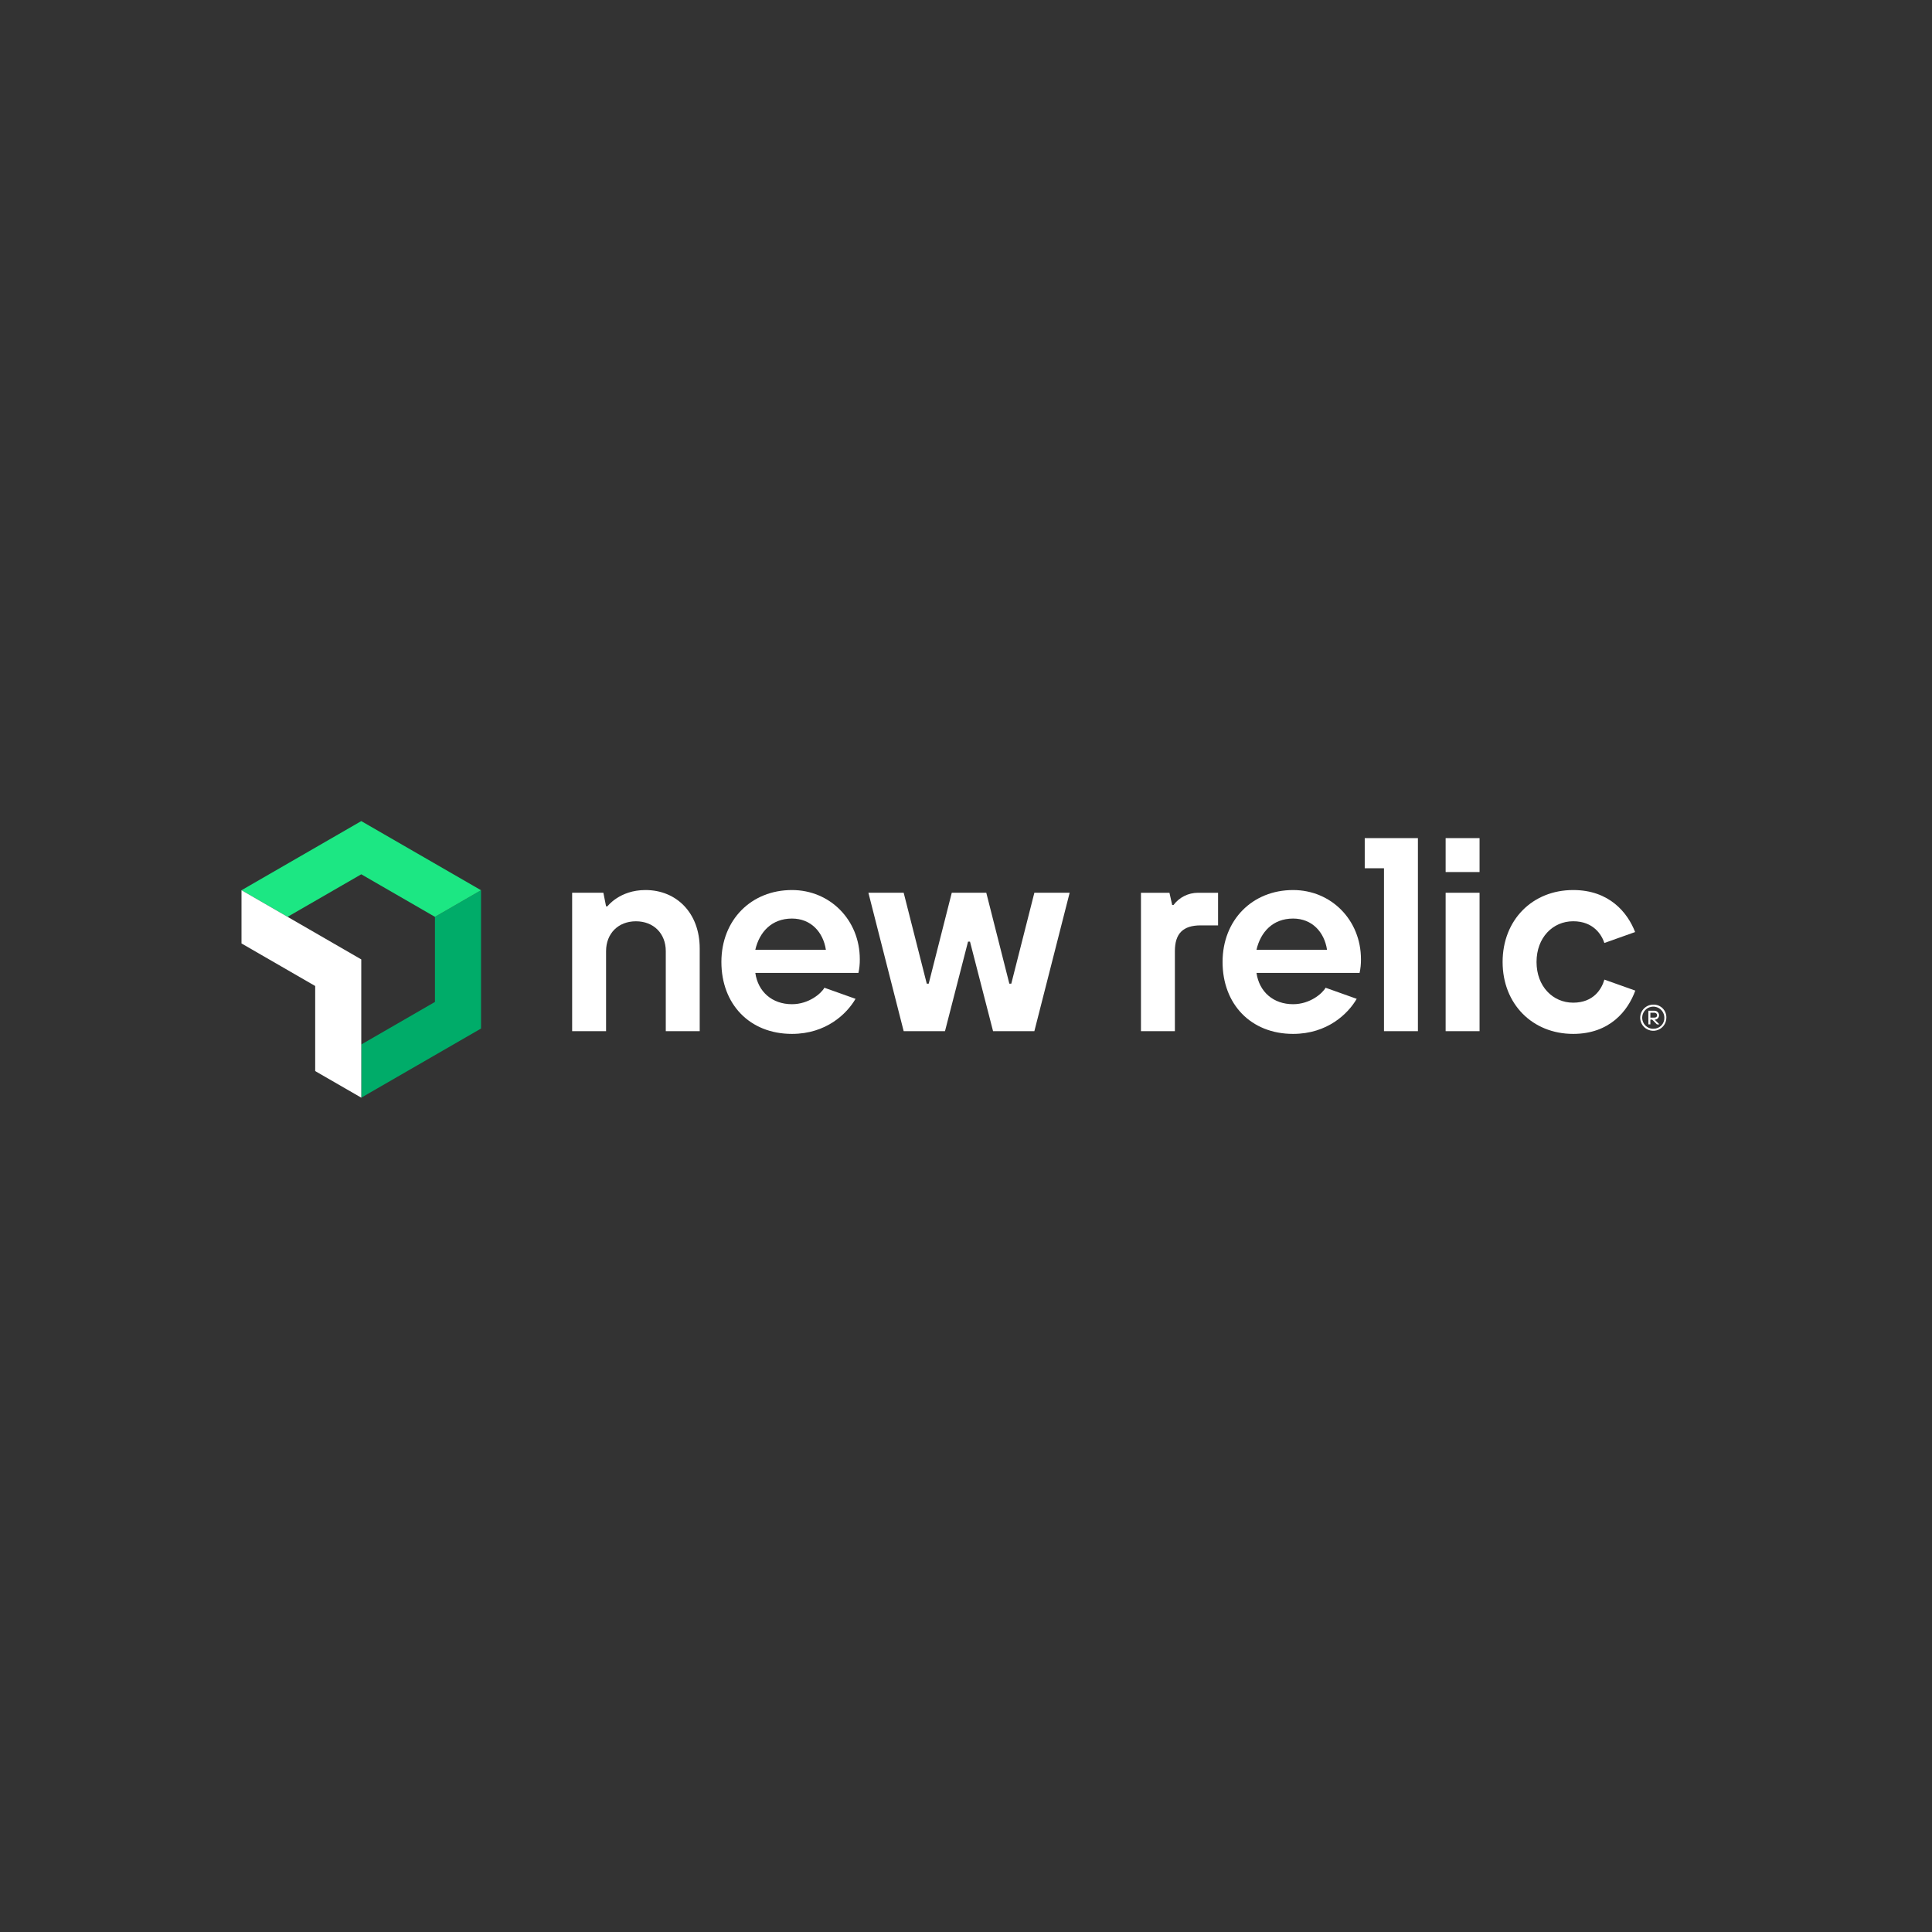 <svg width="120" height="120" viewBox="0 0 120 120" fill="none" xmlns="http://www.w3.org/2000/svg">
<rect x="0" y="0" width="120" height="120" fill="#333333" stroke="none"/>
<g clip-path="url(#clip0_688_17079)">
<path d="M27.016 56.946V62.232L22.439 64.875V68.178L29.878 63.884V55.294L27.016 56.946Z" fill="#00AC69"/>
<path d="M22.439 54.304L27.015 56.947L29.878 55.294L22.439 51L15 55.294L17.861 56.947L22.439 54.304Z" fill="#1CE783"/>
<path d="M19.577 61.242V66.527L22.439 68.178V59.59L15 55.294V58.599L19.577 61.242Z" fill="white"/>
<path d="M40.089 55.282C38.487 55.282 37.728 56.294 37.728 56.294H37.644L37.477 55.451H35.537V64.048H37.644V59.078C37.644 57.982 38.401 57.223 39.498 57.223C40.596 57.223 41.353 57.98 41.353 59.078V64.048H43.46V58.907C43.46 56.715 42.027 55.282 40.089 55.282Z" fill="white"/>
<path d="M62.813 61.098H62.692L61.26 55.451H59.116L57.683 61.098H57.563L56.129 55.451H53.938L56.129 64.048H58.695L60.127 58.485H60.248L61.681 64.048H64.246L66.438 55.451H64.246L62.813 61.098Z" fill="white"/>
<path d="M72.89 56.209H72.806L72.637 55.453H70.867V64.049H72.974V59.078C72.974 57.983 73.48 57.477 74.576 57.477H75.656V55.452H74.403C74.109 55.453 73.82 55.521 73.557 55.653C73.295 55.784 73.066 55.975 72.89 56.209Z" fill="white"/>
<path d="M80.317 55.282C77.79 55.282 75.936 57.137 75.936 59.75C75.936 62.362 77.685 64.217 80.317 64.217C82.449 64.217 83.733 62.962 84.268 62.039L82.334 61.35C82.142 61.7 81.371 62.373 80.317 62.373C79.089 62.373 78.211 61.604 78.043 60.428H84.447C84.507 60.151 84.535 59.869 84.532 59.585C84.532 57.137 82.677 55.282 80.317 55.282ZM78.043 58.991C78.296 57.895 79.054 57.053 80.317 57.053C81.498 57.053 82.256 57.895 82.424 58.991H78.043Z" fill="white"/>
<path d="M49.19 55.282C46.661 55.282 44.807 57.137 44.807 59.75C44.807 62.362 46.553 64.217 49.19 64.217C51.322 64.217 52.604 62.962 53.139 62.039L51.205 61.35C51.014 61.7 50.243 62.373 49.19 62.373C47.961 62.373 47.082 61.604 46.914 60.428H53.319C53.379 60.151 53.407 59.869 53.404 59.585C53.404 57.137 51.55 55.282 49.19 55.282ZM46.914 58.991C47.167 57.895 47.925 57.053 49.19 57.053C50.37 57.053 51.128 57.895 51.297 58.991H46.914Z" fill="white"/>
<path d="M91.898 52.057H89.791V54.164H91.898V52.057Z" fill="white"/>
<path d="M97.713 62.278C96.449 62.278 95.437 61.267 95.437 59.75C95.437 58.233 96.449 57.221 97.713 57.221C98.977 57.221 99.483 58.064 99.651 58.57L101.56 57.891C101.097 56.691 99.963 55.282 97.713 55.282C95.184 55.282 93.33 57.137 93.33 59.75C93.33 62.362 95.184 64.217 97.713 64.217C99.982 64.217 101.117 62.786 101.571 61.528L99.651 60.845C99.483 61.435 98.977 62.278 97.713 62.278Z" fill="white"/>
<path d="M84.766 53.929H85.962V64.048H88.069V52.057H84.766V53.929Z" fill="white"/>
<path d="M91.898 55.451H89.791V64.048H91.898V55.451Z" fill="white"/>
<path d="M102.699 62.399C102.538 62.397 102.38 62.442 102.245 62.53C102.11 62.618 102.004 62.744 101.94 62.892C101.877 63.041 101.859 63.204 101.889 63.363C101.919 63.521 101.996 63.667 102.109 63.782C102.222 63.897 102.367 63.975 102.525 64.008C102.683 64.04 102.847 64.025 102.996 63.964C103.145 63.902 103.273 63.798 103.362 63.664C103.452 63.531 103.5 63.373 103.5 63.212C103.504 63.105 103.486 62.999 103.447 62.899C103.408 62.8 103.349 62.709 103.274 62.633C103.199 62.557 103.11 62.498 103.011 62.457C102.912 62.417 102.806 62.397 102.699 62.399ZM102.699 63.9C102.563 63.902 102.429 63.864 102.314 63.79C102.199 63.716 102.109 63.609 102.055 63.483C102.001 63.358 101.986 63.219 102.011 63.085C102.036 62.95 102.101 62.827 102.197 62.729C102.292 62.632 102.415 62.565 102.549 62.538C102.683 62.51 102.822 62.523 102.948 62.575C103.075 62.626 103.183 62.715 103.259 62.828C103.335 62.941 103.376 63.075 103.376 63.212C103.379 63.302 103.364 63.391 103.331 63.475C103.298 63.559 103.249 63.636 103.185 63.7C103.122 63.764 103.046 63.814 102.963 63.848C102.879 63.882 102.79 63.898 102.699 63.896V63.9Z" fill="white"/>
<path d="M103.048 63.062C103.048 63.023 103.04 62.984 103.024 62.948C103.009 62.913 102.986 62.881 102.957 62.854C102.929 62.828 102.895 62.807 102.858 62.794C102.822 62.781 102.783 62.776 102.744 62.779H102.383V63.626H102.507V63.332H102.621L102.913 63.626H103.068L102.775 63.332C102.847 63.332 102.916 63.303 102.967 63.253C103.018 63.202 103.048 63.134 103.048 63.062ZM102.508 63.208V62.903H102.744C102.766 62.9 102.789 62.902 102.811 62.909C102.833 62.916 102.853 62.927 102.87 62.942C102.887 62.957 102.901 62.975 102.91 62.996C102.92 63.016 102.925 63.039 102.925 63.062C102.925 63.151 102.868 63.208 102.744 63.208H102.508Z" fill="white"/>
</g>
<defs>
<clipPath id="clip0_688_17079">
<rect width="88.5" height="17.178" fill="white" transform="translate(15 51)"/>
</clipPath>
</defs>
</svg>
